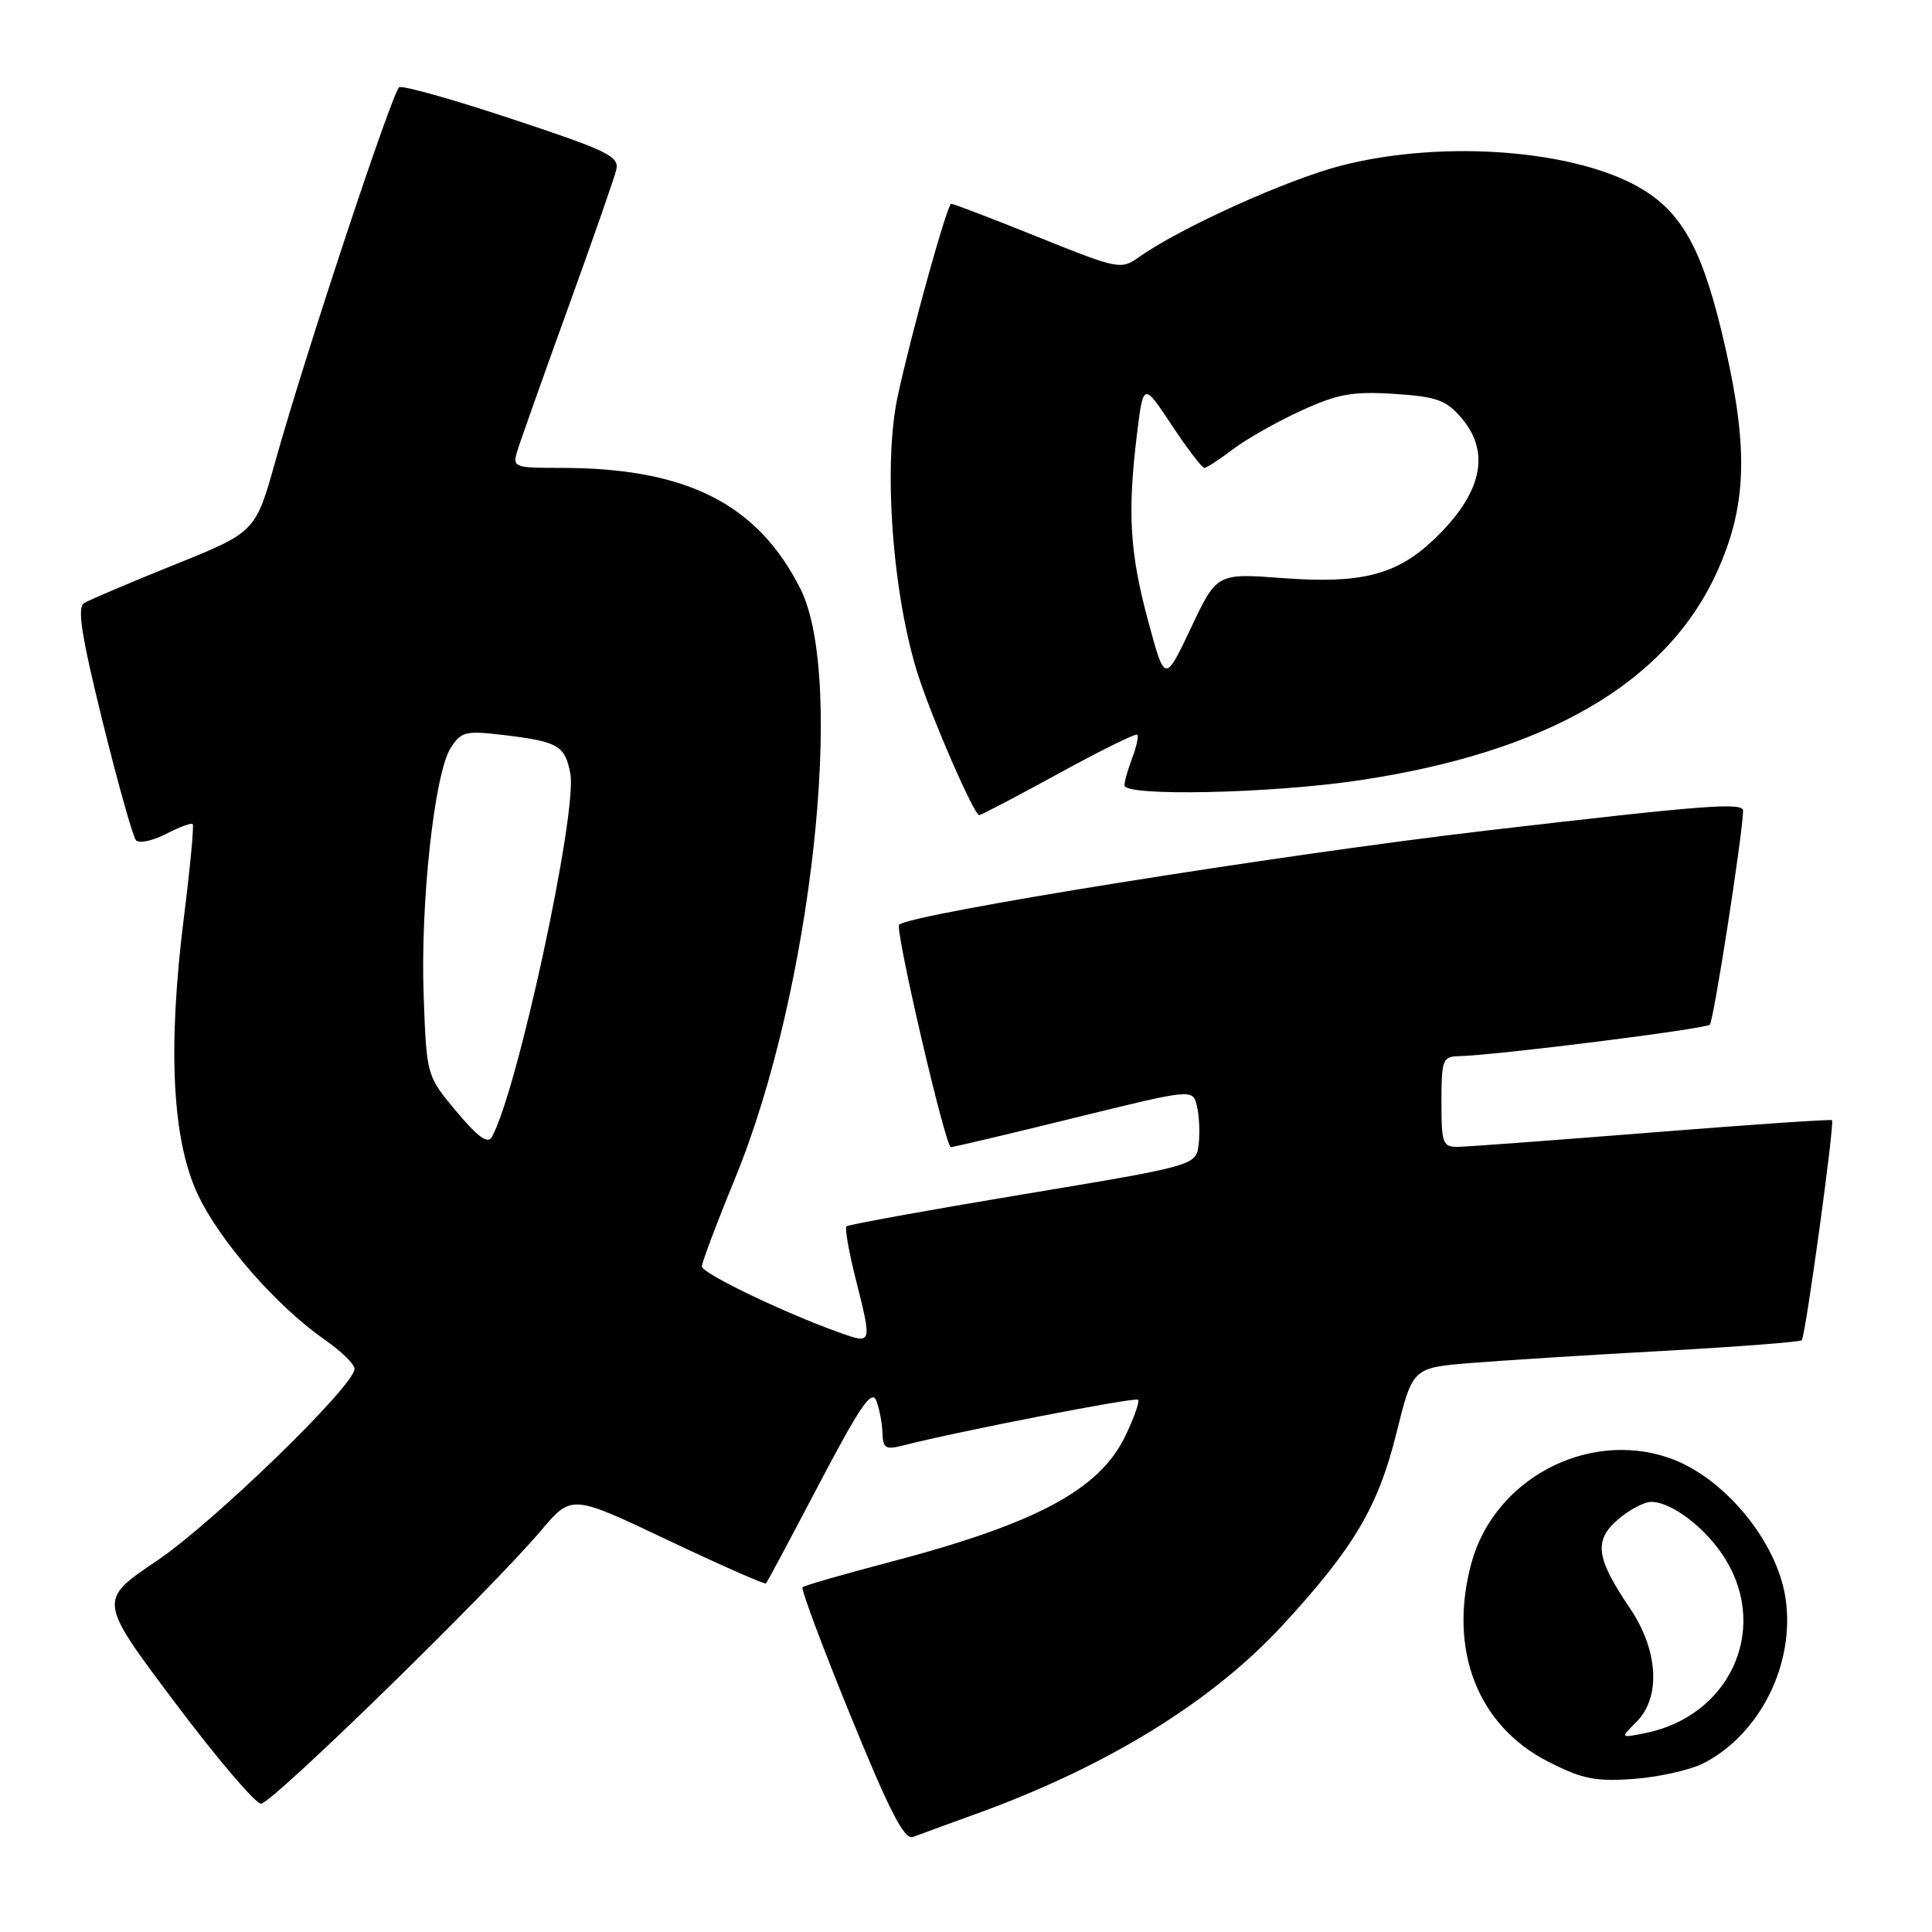 <?xml version="1.0" encoding="UTF-8" standalone="no"?>
<!DOCTYPE svg PUBLIC "-//W3C//DTD SVG 1.1//EN" "http://www.w3.org/Graphics/SVG/1.1/DTD/svg11.dtd" >
<svg xmlns="http://www.w3.org/2000/svg" xmlns:xlink="http://www.w3.org/1999/xlink" version="1.1" viewBox="0 0 256 256">
 <g >
 <path fill="currentColor"
d=" M 129.50 240.29 C 146.77 234.02 160.61 225.48 169.99 215.31 C 179.40 205.10 182.61 199.67 185.04 189.87 C 187.18 181.24 187.18 181.24 194.84 180.61 C 199.05 180.27 210.56 179.54 220.41 179.00 C 230.26 178.45 238.51 177.82 238.74 177.59 C 239.23 177.11 243.12 148.79 242.75 148.43 C 242.61 148.29 231.93 149.02 219.00 150.05 C 206.07 151.08 194.49 151.94 193.25 151.96 C 191.16 152.00 191.00 151.57 191.00 146.00 C 191.00 140.46 191.17 140.00 193.25 139.95 C 198.19 139.84 225.98 136.35 226.56 135.77 C 227.07 135.26 230.86 110.92 230.97 107.44 C 231.00 106.28 226.06 106.66 197.00 110.05 C 169.57 113.26 120.56 121.11 119.14 122.53 C 118.55 123.11 125.27 152.00 125.99 152.00 C 126.35 152.00 133.70 150.26 142.34 148.13 C 158.03 144.27 158.03 144.27 158.59 146.51 C 158.90 147.75 159.01 150.04 158.83 151.60 C 158.50 154.44 158.50 154.44 135.54 158.26 C 122.92 160.36 112.40 162.27 112.16 162.50 C 111.93 162.74 112.47 165.85 113.37 169.42 C 115.57 178.18 115.59 178.12 111.25 176.58 C 103.93 173.97 93.00 168.72 93.00 167.81 C 93.00 167.30 95.00 161.99 97.45 156.02 C 107.53 131.41 112.09 90.00 106.05 78.00 C 100.38 66.76 90.97 62.00 74.38 62.00 C 68.09 62.00 67.89 61.92 68.55 59.75 C 68.92 58.51 71.92 50.08 75.20 41.00 C 78.49 31.93 81.39 23.60 81.66 22.50 C 82.08 20.72 80.56 19.98 67.91 15.79 C 60.09 13.19 53.34 11.29 52.90 11.56 C 51.99 12.13 40.46 46.92 36.52 61.00 C 33.86 70.50 33.86 70.50 23.11 74.83 C 17.20 77.21 11.81 79.50 11.14 79.92 C 10.20 80.49 10.79 84.24 13.59 95.59 C 15.62 103.79 17.61 110.88 18.02 111.34 C 18.43 111.79 20.21 111.42 21.98 110.51 C 23.74 109.60 25.34 109.01 25.53 109.19 C 25.72 109.38 25.20 114.93 24.37 121.52 C 22.20 138.88 22.80 150.98 26.20 158.25 C 29.10 164.44 36.67 173.11 43.05 177.53 C 45.22 179.04 46.99 180.77 46.98 181.39 C 46.94 183.65 28.25 201.79 20.76 206.83 C 13.01 212.05 13.01 212.05 23.13 225.53 C 28.69 232.94 33.85 239.00 34.59 239.00 C 36.02 239.00 65.04 210.68 71.73 202.76 C 75.74 198.02 75.74 198.02 88.48 204.07 C 95.48 207.39 101.35 209.98 101.50 209.81 C 101.66 209.64 104.84 203.69 108.57 196.58 C 113.93 186.37 115.51 184.06 116.11 185.58 C 116.52 186.64 116.89 188.56 116.93 189.86 C 116.99 191.93 117.34 192.13 119.75 191.51 C 127.02 189.65 150.43 185.09 150.80 185.47 C 151.04 185.70 150.26 187.90 149.08 190.34 C 145.65 197.42 137.24 201.91 117.84 207.00 C 111.75 208.60 106.57 210.09 106.34 210.32 C 106.11 210.55 108.98 218.22 112.71 227.36 C 117.95 240.19 119.84 243.85 121.00 243.40 C 121.83 243.08 125.65 241.68 129.50 240.29 Z  M 225.76 233.62 C 233.26 229.75 237.89 220.40 236.59 211.76 C 235.45 204.16 228.35 195.63 221.10 193.16 C 210.27 189.46 197.95 196.05 194.96 207.15 C 191.87 218.61 195.79 228.68 205.18 233.45 C 209.69 235.74 211.42 236.09 216.55 235.71 C 219.87 235.46 224.02 234.52 225.76 233.62 Z  M 140.28 102.49 C 145.80 99.46 150.49 97.15 150.69 97.35 C 150.89 97.56 150.59 98.94 150.03 100.43 C 149.46 101.91 149.00 103.55 149.00 104.07 C 149.00 105.55 168.20 105.15 179.87 103.43 C 204.92 99.73 220.77 90.55 227.48 75.85 C 231.42 67.21 231.71 59.69 228.62 46.07 C 225.79 33.57 223.15 28.49 217.76 25.16 C 209.22 19.88 191.42 18.44 177.78 21.93 C 170.64 23.75 156.47 30.15 150.99 34.02 C 148.52 35.77 148.27 35.72 137.53 31.40 C 131.51 28.98 126.34 27.00 126.04 27.00 C 125.52 27.00 120.75 44.14 118.95 52.50 C 116.99 61.59 118.26 78.89 121.67 89.50 C 123.59 95.45 129.07 108.00 129.75 108.00 C 130.02 108.00 134.75 105.52 140.28 102.49 Z  M 60.48 147.28 C 56.53 142.56 56.53 142.56 56.14 132.03 C 55.68 119.77 57.55 102.54 59.71 99.12 C 61.08 96.96 61.68 96.80 66.52 97.37 C 73.97 98.25 74.86 98.76 75.57 102.50 C 76.53 107.66 68.56 144.60 65.17 150.67 C 64.63 151.62 63.31 150.67 60.48 147.28 Z  M 216.84 228.16 C 220.11 224.89 219.74 218.65 215.95 213.06 C 211.46 206.43 211.16 204.12 214.40 201.33 C 215.89 200.05 217.87 199.00 218.81 199.01 C 221.58 199.02 226.23 202.63 228.69 206.70 C 234.39 216.11 229.11 227.43 217.98 229.65 C 214.69 230.31 214.69 230.31 216.84 228.16 Z  M 152.14 82.29 C 149.70 73.26 149.38 67.98 150.65 57.58 C 151.50 50.66 151.50 50.66 155.26 56.33 C 157.33 59.45 159.27 62.00 159.58 62.00 C 159.88 62.00 161.58 60.89 163.36 59.54 C 165.13 58.19 169.19 55.89 172.38 54.43 C 177.25 52.20 179.20 51.84 184.72 52.19 C 190.35 52.55 191.60 53.00 193.63 55.36 C 197.63 60.01 196.34 65.52 189.84 71.63 C 184.96 76.21 180.26 77.38 169.96 76.60 C 161.24 75.95 161.24 75.95 157.80 83.22 C 154.35 90.50 154.35 90.50 152.14 82.29 Z "/>
</g>
</svg>
